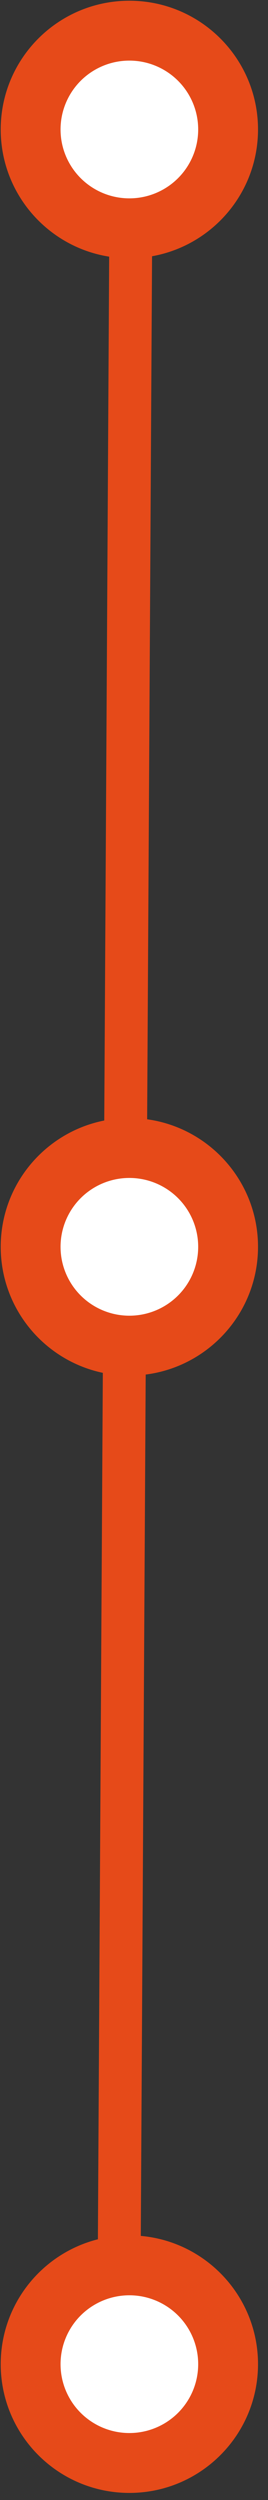 <svg width="25" height="233" viewBox="0 0 25 233" fill="none" xmlns="http://www.w3.org/2000/svg">
<rect x="0" y="0" width="25" height="233" fill="#333333" stroke="none"/>
<rect x="9" y="231.916" width="230.802" height="4" transform="rotate(-89.674 9 231.916)" fill="#E64A19"/>
<path fill-rule="evenodd" clip-rule="evenodd" d="M12.136 0.068C18.764 0.106 24.105 5.509 24.068 12.136C24.03 18.764 18.627 24.105 12 24.068C5.372 24.03 0.031 18.627 0.068 12C0.106 5.373 5.509 0.031 12.136 0.068Z" fill="#E64A19"/>
<circle cx="12.068" cy="12.068" r="6.419" transform="rotate(-89.674 12.068 12.068)" fill="white"/>
<path fill-rule="evenodd" clip-rule="evenodd" d="M12.136 104.204C18.764 104.242 24.105 109.645 24.068 116.272C24.03 122.899 18.627 128.241 12 128.204C5.372 128.166 0.031 122.763 0.068 116.136C0.106 109.508 5.509 104.166 12.136 104.204Z" fill="#E64A19"/>
<circle cx="12.068" cy="116.204" r="6.419" transform="rotate(-89.674 12.068 116.204)" fill="white"/>
<path fill-rule="evenodd" clip-rule="evenodd" d="M12.136 208.34C18.764 208.378 24.105 213.781 24.068 220.408C24.03 227.035 18.627 232.377 12 232.34C5.372 232.302 0.031 226.899 0.068 220.272C0.106 213.644 5.509 208.302 12.136 208.34Z" fill="#E64A19"/>
<circle cx="12.068" cy="220.34" r="6.419" transform="rotate(-89.674 12.068 220.34)" fill="white"/>
</svg>
